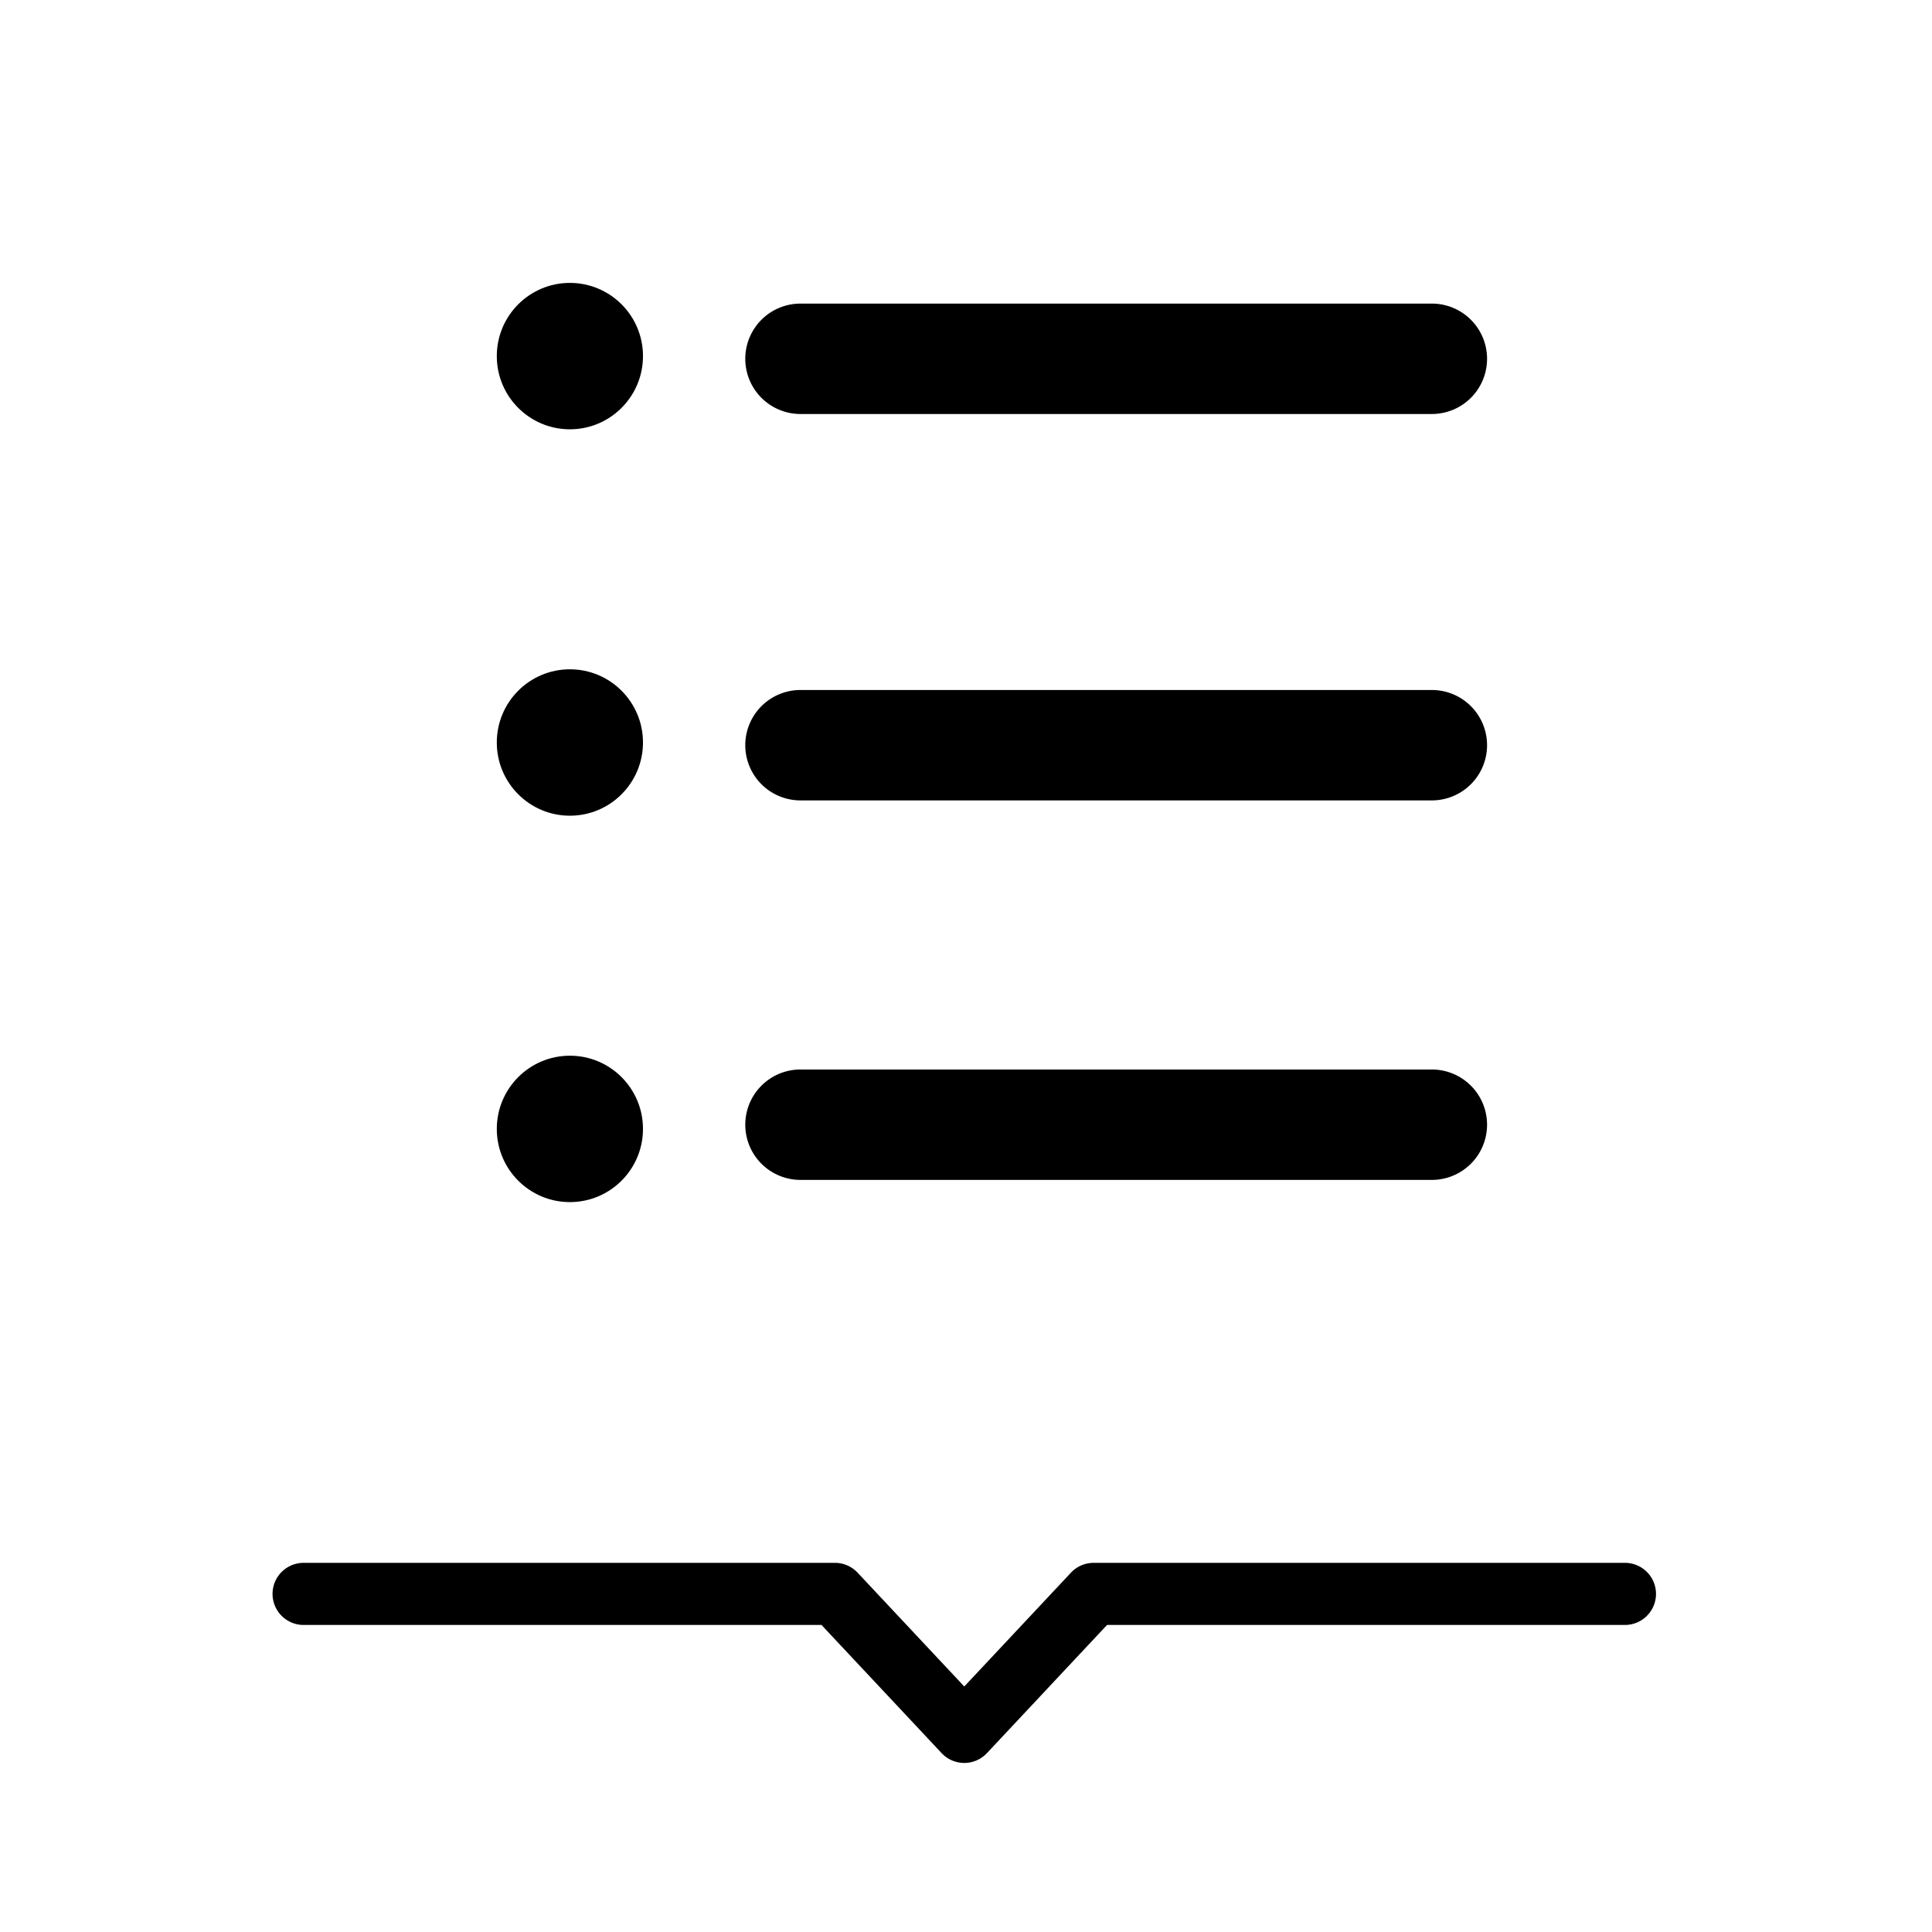 <svg width="280" height="280" viewBox="0 0 280 280" xmlns="http://www.w3.org/2000/svg">
    <g fill="#000" fill-rule="evenodd">
        <path d="M136.467 254.077a4.5 4.5 0 0 0 6.566 0l17.41-18.577H235.5a4.5 4.5 0 0 0 0-9h-77.006a4.5 4.5 0 0 0-3.284 1.423l-15.46 16.496-15.46-16.496a4.5 4.5 0 0 0-3.284-1.423H44a4.5 4.5 0 0 0 0 9h75.056l17.41 18.577z" fill-rule="nonzero"/>
        <g transform="translate(72 41)">
            <ellipse cx="10.593" cy="10.609" rx="10.593" ry="10.609"/>
            <path d="M44.012 19h91.504a8 8 0 1 0 0-16H44.012a8 8 0 1 0 0 16z" fill-rule="nonzero"/>
        </g>
        <g transform="translate(72 97)">
            <ellipse cx="10.593" cy="10.609" rx="10.593" ry="10.609"/>
            <path d="M44.012 19h91.504a8 8 0 1 0 0-16H44.012a8 8 0 1 0 0 16z" fill-rule="nonzero"/>
        </g>
        <g transform="translate(72 153)">
            <ellipse cx="10.593" cy="10.609" rx="10.593" ry="10.609"/>
            <path d="M44.012 18h91.504a8 8 0 1 0 0-16H44.012a8 8 0 1 0 0 16z" fill-rule="nonzero"/>
        </g>
    </g>
</svg>
